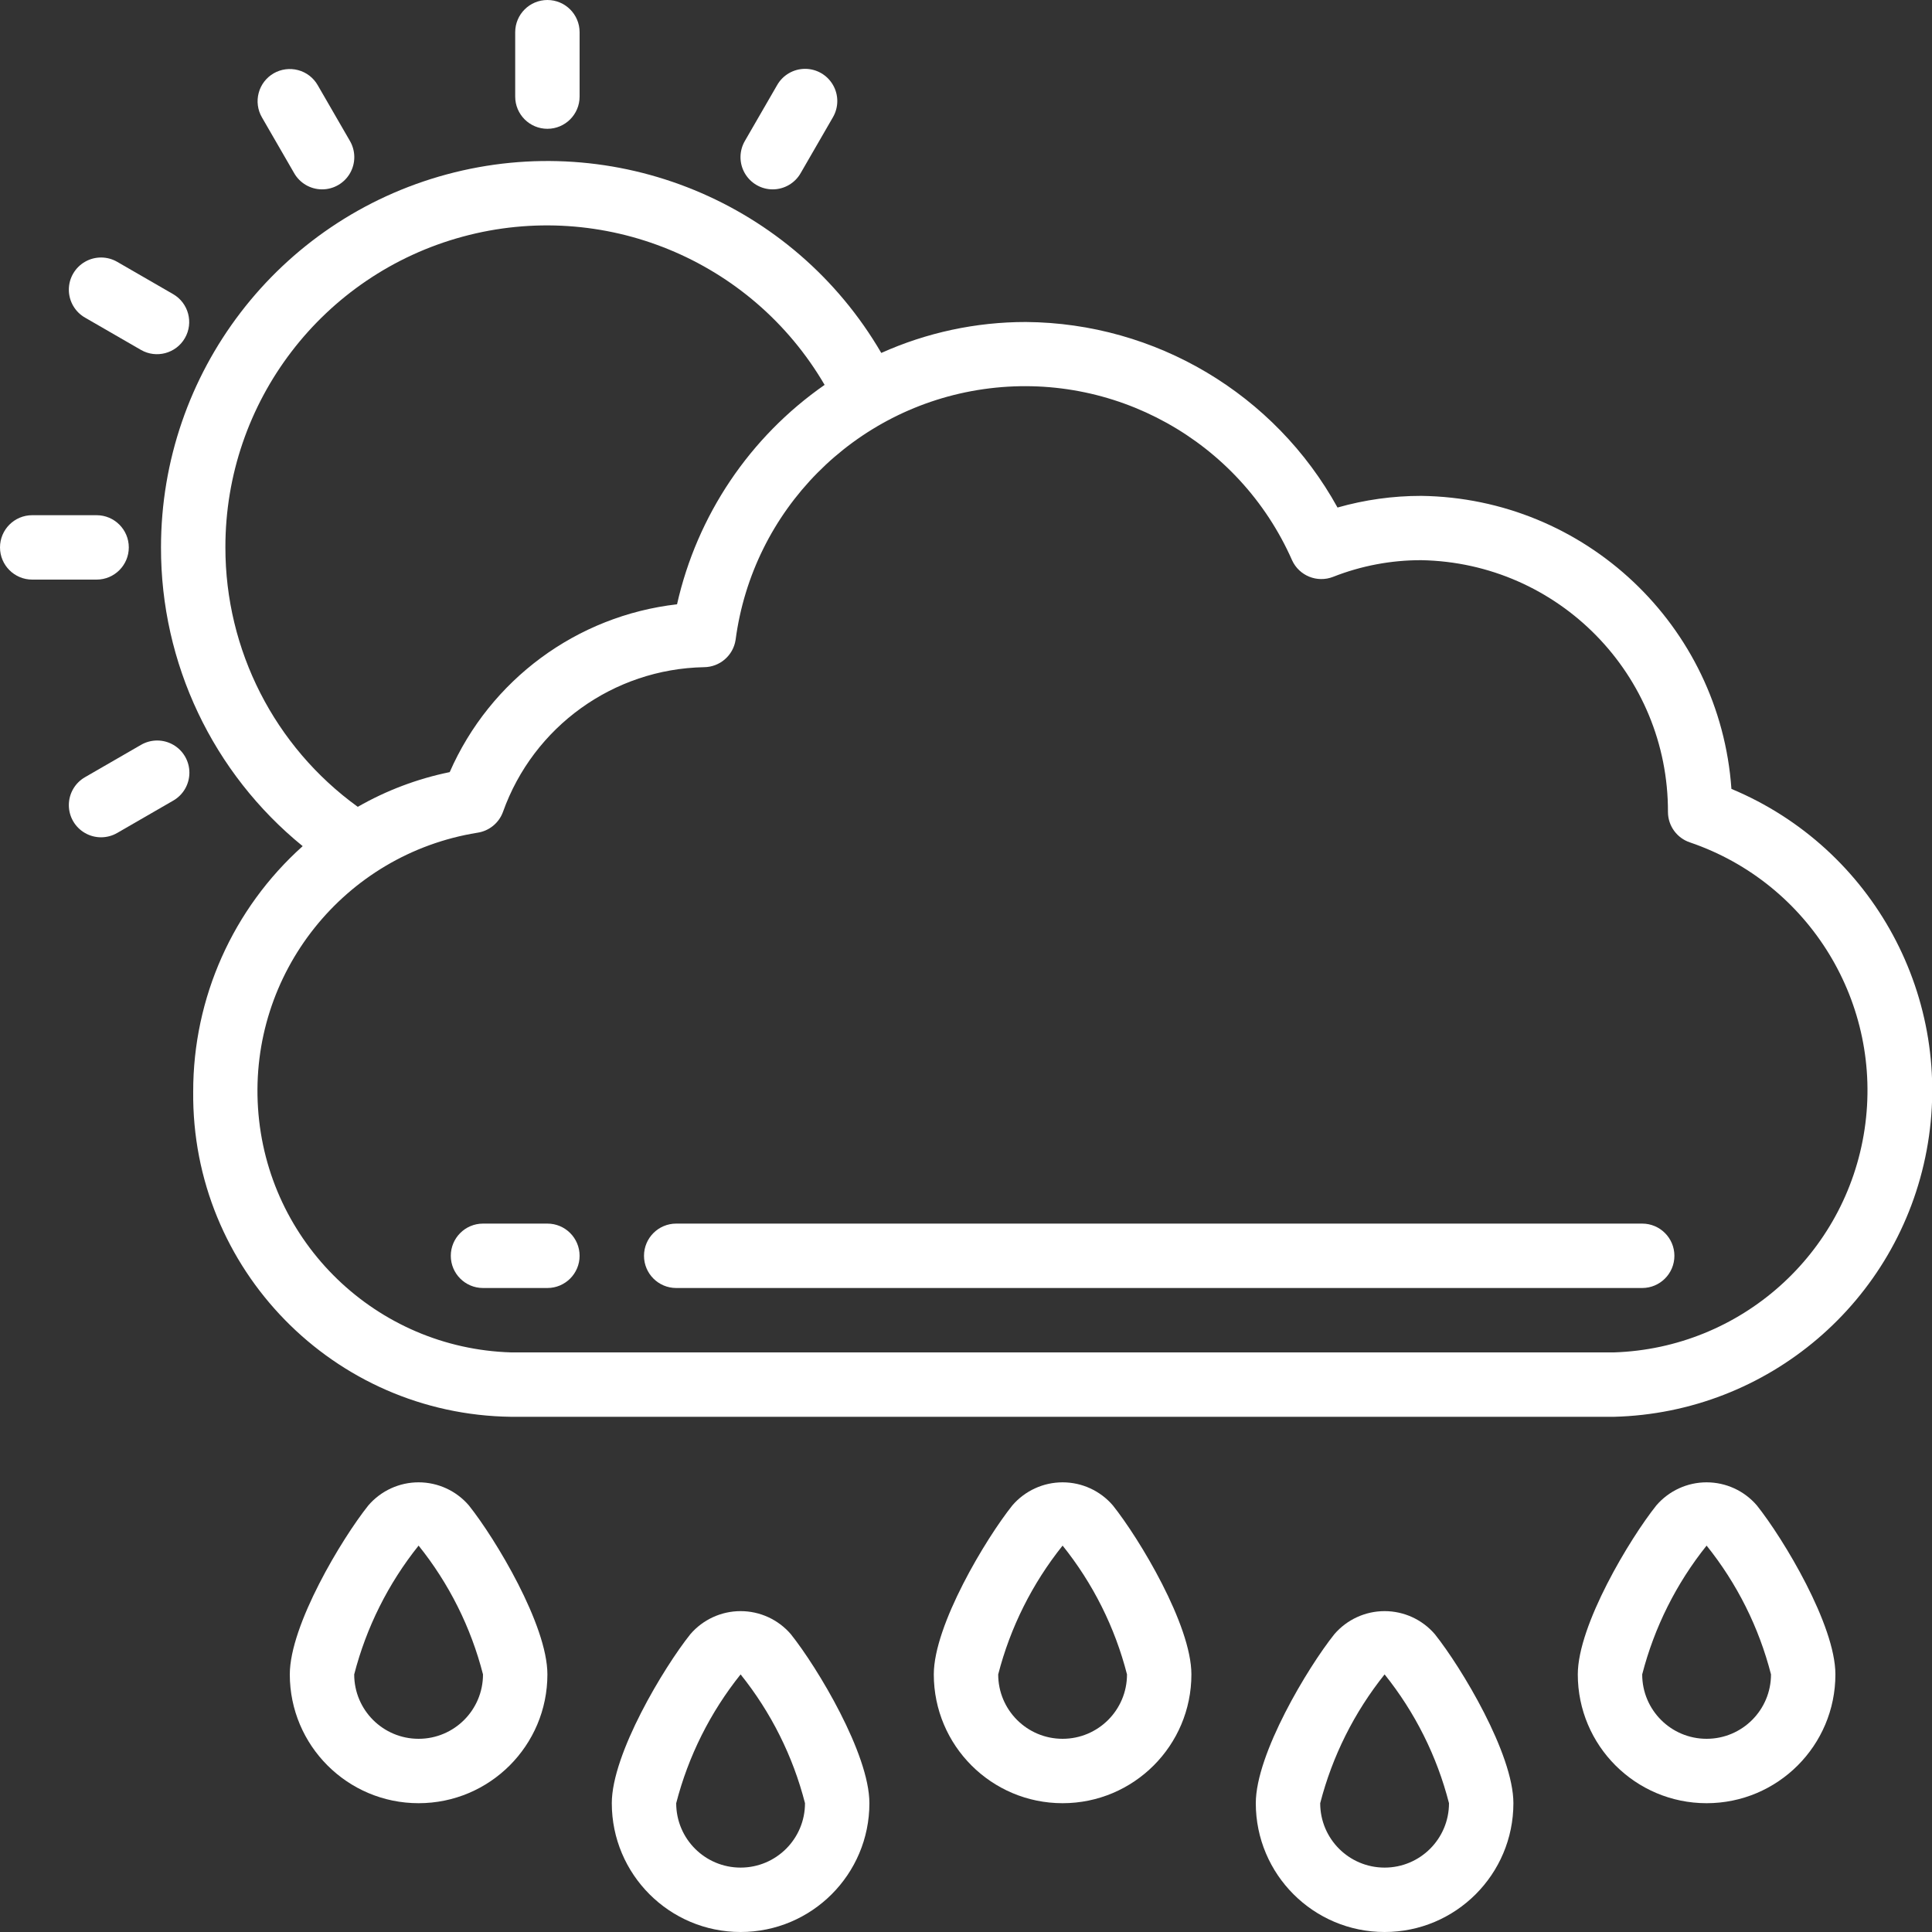 <?xml version="1.0"?>
<svg xmlns="http://www.w3.org/2000/svg" height="512px" viewBox="0 0 60 60" width="512px"><rect x="0" y="0" width="60" height="60" fill="#333333" stroke="none"/><g><g id="Page-1" fill="none" fill-rule="evenodd"><g id="019---Rain" fill="rgb(0,0,0)" fill-rule="nonzero"><path id="Shape" d="m53.771 24.5c-.357-5.076-4.544-9.032-9.633-9.1-.879-.001-1.754.121-2.6.362-1.947-3.528-5.646-5.731-9.676-5.762-1.549-.001-3.08.327-4.493.961-2.729-4.685-8.262-6.958-13.497-5.545-5.235 1.413-8.872 6.162-8.872 11.584-.008 3.598 1.609 7.008 4.4 9.278-2.167 1.941-3.403 4.713-3.4 7.622-.056 5.513 4.361 10.031 9.874 10.1h34.251c4.783-.123 8.83-3.572 9.709-8.275s-1.648-9.381-6.063-11.225zm-46.771-7.5c-.007-4.513 3.015-8.47 7.371-9.651 4.356-1.181 8.963.706 11.238 4.604-2.325 1.619-3.96 4.05-4.583 6.814-3.113.356-5.803 2.342-7.06 5.212-1.003.205-1.967.569-2.855 1.078-2.585-1.869-4.114-4.867-4.111-8.057zm43.125 25h-34.251c-4.185-.126-7.589-3.412-7.861-7.59-.273-4.178 2.675-7.879 6.808-8.548.366-.052.674-.301.8-.649.945-2.649 3.43-4.438 6.242-4.493.489-.003.905-.36.981-.844.531-4.03 3.679-7.214 7.703-7.791 4.024-.576 7.939 1.596 9.58 5.315.221.483.781.708 1.275.514.871-.343 1.8-.519 2.736-.517 4.263.075 7.676 3.56 7.662 7.824.003.43.281.81.69.943 3.718 1.271 5.997 5.017 5.417 8.904-.58 3.886-3.855 6.803-7.782 6.932z" data-original="#000000" class="active-path" data-old_color="#000000" fill="#FFFFFF"/><path id="Shape" d="m16 1v2c0 .552.448 1 1 1s1-.448 1-1v-2c0-.552-.448-1-1-1s-1 .448-1 1z" data-original="#000000" class="active-path" data-old_color="#000000" fill="#FFFFFF"/><path id="Shape" d="m8.5 2.277c-.23.133-.398.351-.466.608-.069.256-.033.53.1.759l1 1.731c.177.312.508.505.867.506.359.001.691-.191.869-.502.179-.311.177-.694-.004-1.004l-1-1.731c-.132-.23-.351-.398-.607-.466s-.529-.033-.759.099z" data-original="#000000" class="active-path" data-old_color="#000000" fill="#FFFFFF"/><path id="Shape" d="m5.742 10.5c.276-.478.112-1.09-.366-1.366l-1.732-1c-.31-.181-.693-.183-1.004-.004s-.503.51-.502.869c.001.359.194.69.506.867l1.732 1c.478.276 1.09.112 1.366-.366z" data-original="#000000" class="active-path" data-old_color="#000000" fill="#FFFFFF"/><path id="Shape" d="m1 18h2c.552 0 1-.448 1-1s-.448-1-1-1h-2c-.552 0-1 .448-1 1s.448 1 1 1z" data-original="#000000" class="active-path" data-old_color="#000000" fill="#FFFFFF"/><path id="Shape" d="m4.376 23.134-1.732 1c-.312.177-.505.508-.506.867-.001.359.191.691.502.869.311.179.694.177 1.004-.004l1.732-1c.312-.177.505-.508.506-.867.001-.359-.191-.691-.502-.869-.311-.179-.694-.177-1.004.004z" data-original="#000000" class="active-path" data-old_color="#000000" fill="#FFFFFF"/><path id="Shape" d="m24.134 2.644-1 1.731c-.181.31-.183.693-.004 1.004.179.311.51.503.869.502.359-.001.69-.194.867-.506l1-1.731c.181-.31.183-.693.004-1.004-.179-.311-.51-.503-.869-.502-.359.001-.69.194-.867.506z" data-original="#000000" class="active-path" data-old_color="#000000" fill="#FFFFFF"/><path id="Shape" d="m37 52c0-1.531-1.616-4.217-2.44-5.249-.391-.455-.96-.716-1.56-.716s-1.169.262-1.56.716c-.824 1.032-2.44 3.718-2.44 5.249 0 2.209 1.791 4 4 4s4-1.791 4-4zm-6 0c.376-1.46 1.058-2.823 2-4 .944 1.176 1.626 2.539 2 4 0 1.105-.895 2-2 2s-2-.895-2-2z" data-original="#000000" class="active-path" data-old_color="#000000" fill="#FFFFFF"/><path id="Shape" d="m27 56c0-1.531-1.616-4.217-2.44-5.249-.391-.455-.96-.716-1.56-.716s-1.169.262-1.56.716c-.824 1.032-2.44 3.718-2.44 5.249 0 2.209 1.791 4 4 4s4-1.791 4-4zm-6 0c.376-1.46 1.058-2.823 2-4 .944 1.176 1.626 2.539 2 4 0 1.105-.895 2-2 2s-2-.895-2-2z" data-original="#000000" class="active-path" data-old_color="#000000" fill="#FFFFFF"/><path id="Shape" d="m13 56c2.209 0 4-1.791 4-4 0-1.531-1.616-4.217-2.44-5.249-.391-.455-.96-.716-1.56-.716s-1.169.262-1.56.716c-.824 1.032-2.44 3.718-2.44 5.249 0 2.209 1.791 4 4 4zm0-8c.944 1.176 1.626 2.539 2 4 0 1.105-.895 2-2 2s-2-.895-2-2c.376-1.46 1.058-2.823 2-4z" data-original="#000000" class="active-path" data-old_color="#000000" fill="#FFFFFF"/><path id="Shape" d="m47 56c0-1.531-1.616-4.217-2.44-5.249-.391-.455-.96-.716-1.56-.716s-1.169.262-1.56.716c-.824 1.032-2.44 3.718-2.44 5.249 0 2.209 1.791 4 4 4s4-1.791 4-4zm-6 0c.376-1.46 1.058-2.823 2-4 .944 1.176 1.626 2.539 2 4 0 1.105-.895 2-2 2s-2-.895-2-2z" data-original="#000000" class="active-path" data-old_color="#000000" fill="#FFFFFF"/><path id="Shape" d="m57 52c0-1.531-1.616-4.217-2.44-5.249-.391-.455-.96-.716-1.56-.716s-1.169.262-1.56.716c-.824 1.032-2.44 3.718-2.44 5.249 0 2.209 1.791 4 4 4s4-1.791 4-4zm-6 0c.376-1.46 1.058-2.823 2-4 .944 1.176 1.626 2.539 2 4 0 1.105-.895 2-2 2s-2-.895-2-2z" data-original="#000000" class="active-path" data-old_color="#000000" fill="#FFFFFF"/><path id="Shape" d="m17 38h-2c-.552 0-1 .448-1 1s.448 1 1 1h2c.552 0 1-.448 1-1s-.448-1-1-1z" data-original="#000000" class="active-path" data-old_color="#000000" fill="#FFFFFF"/><path id="Shape" d="m51 38h-30c-.552 0-1 .448-1 1s.448 1 1 1h30c.552 0 1-.448 1-1s-.448-1-1-1z" data-original="#000000" class="active-path" data-old_color="#000000" fill="#FFFFFF"/></g></g></g> </svg>
